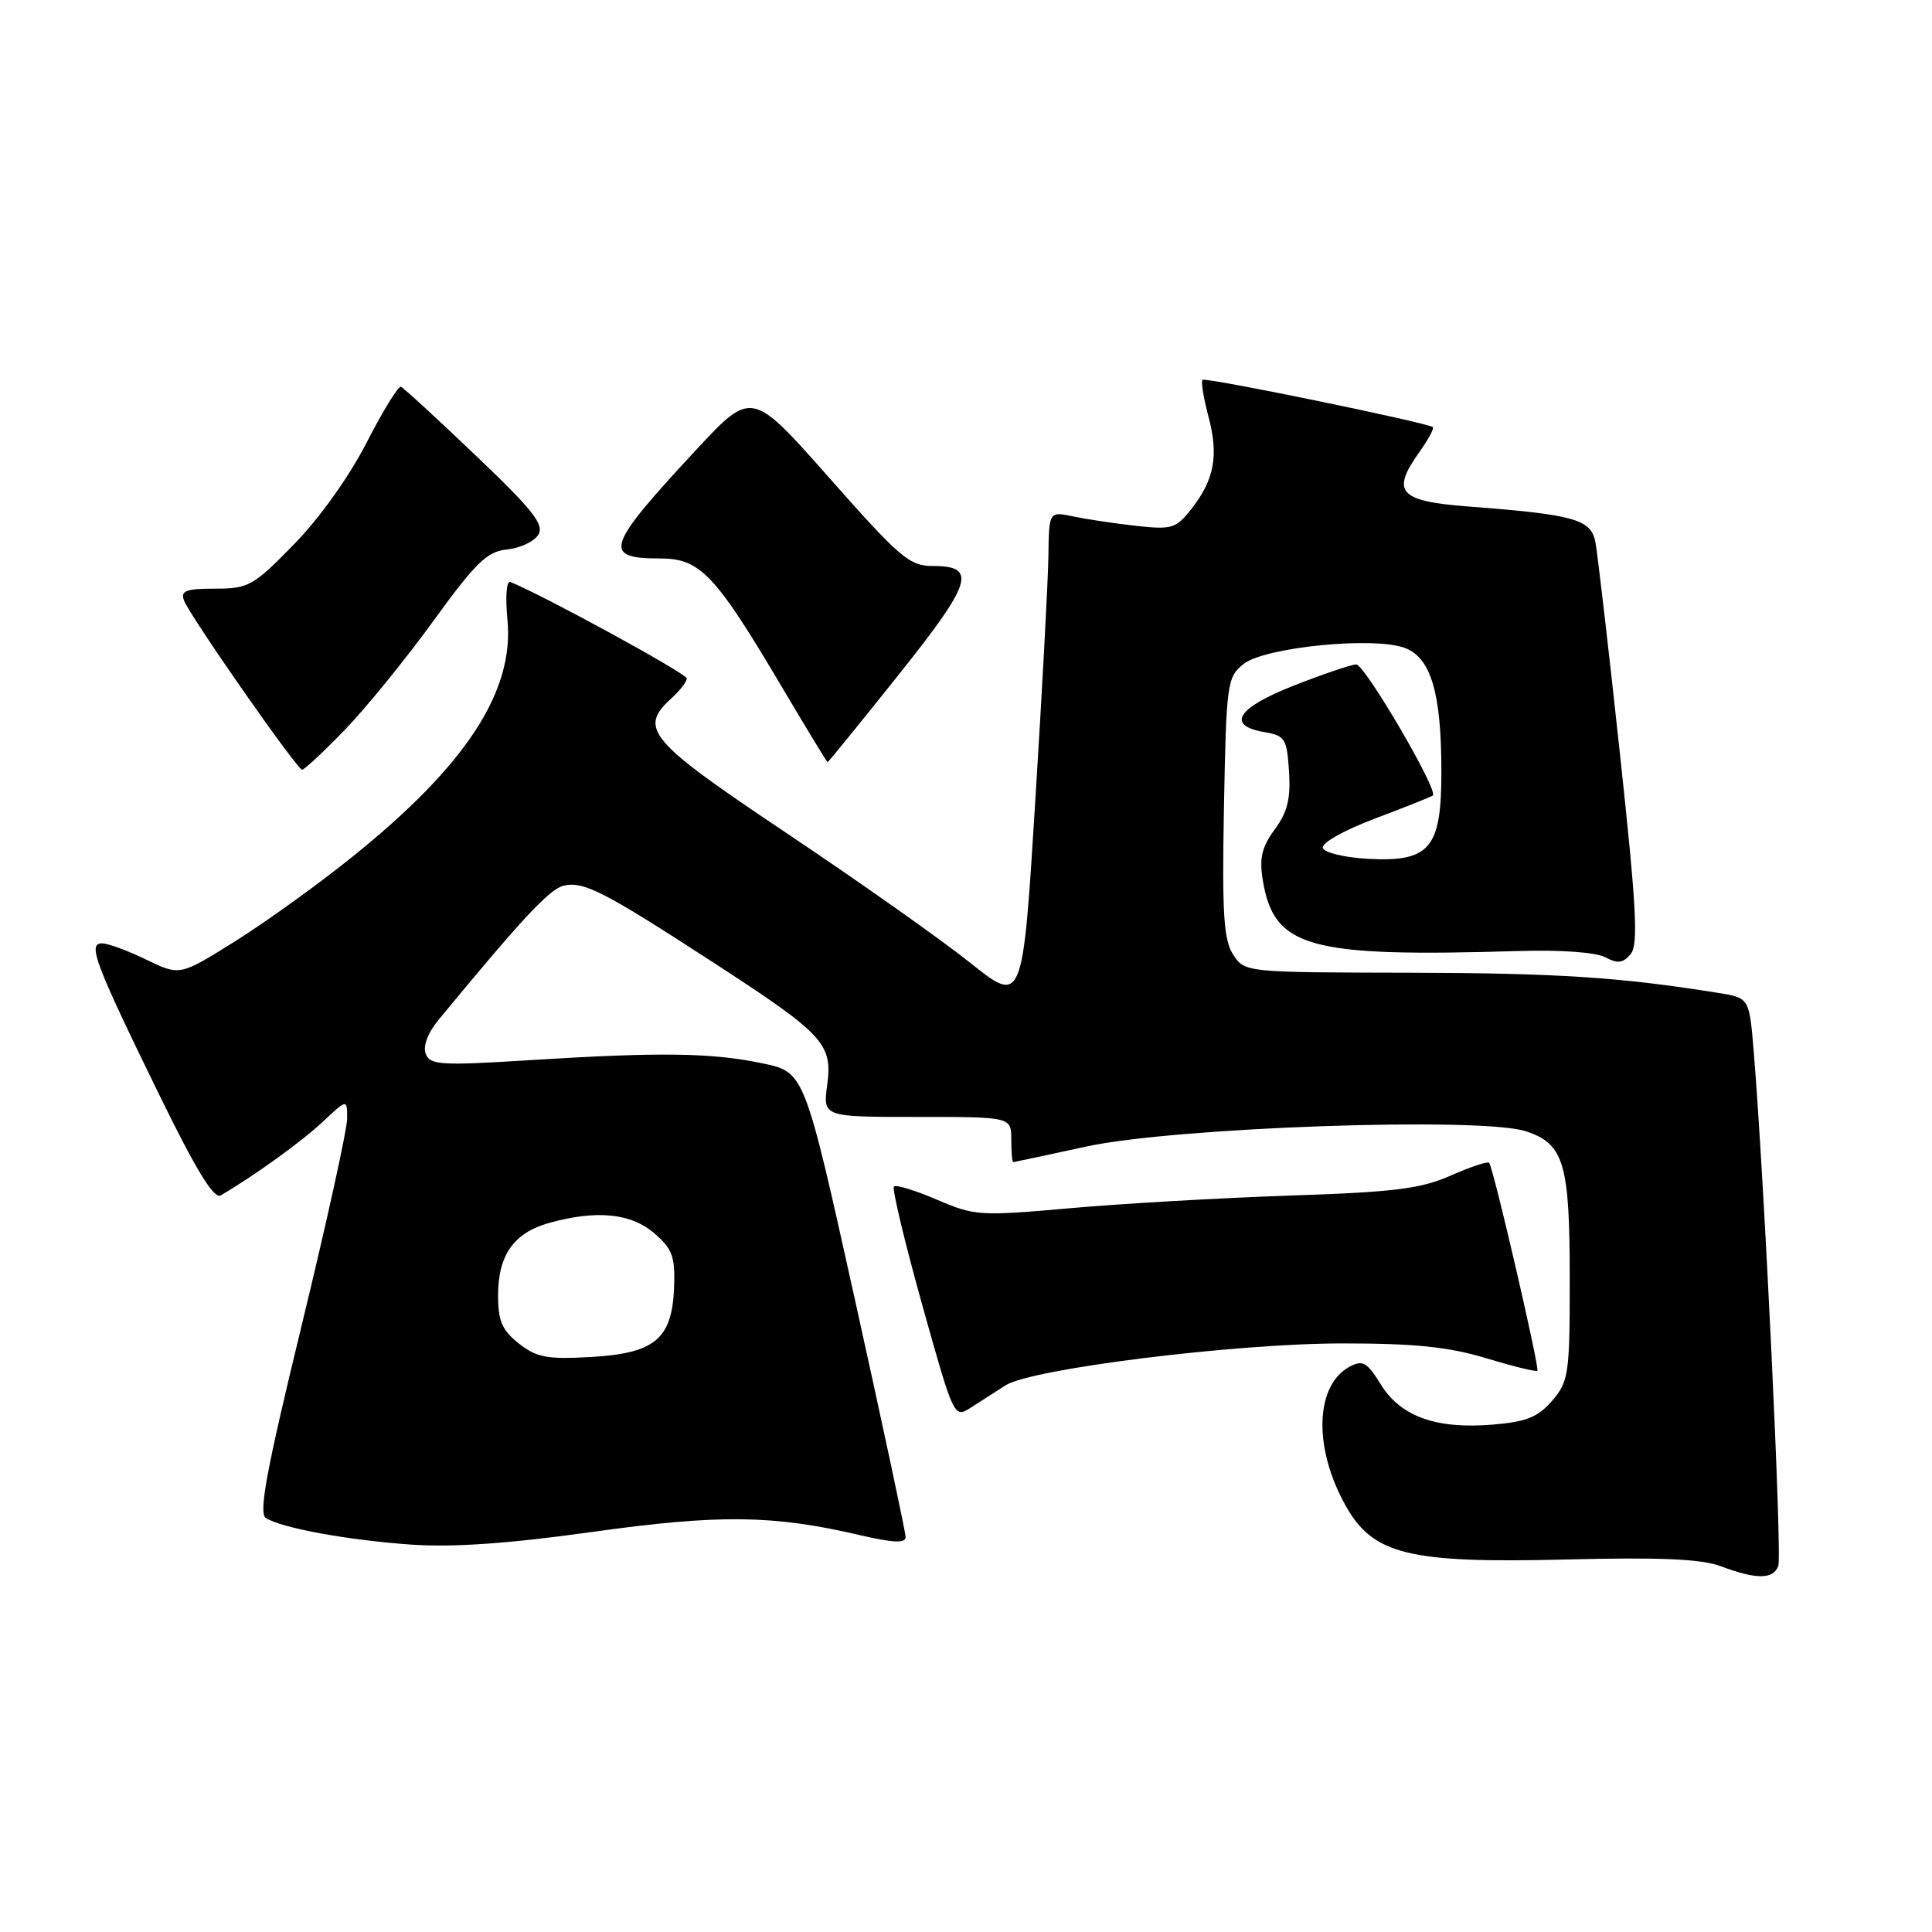<?xml version="1.0" encoding="UTF-8" standalone="no"?>
<!DOCTYPE svg PUBLIC "-//W3C//DTD SVG 1.1//EN" "http://www.w3.org/Graphics/SVG/1.1/DTD/svg11.dtd" >
<svg xmlns="http://www.w3.org/2000/svg" xmlns:xlink="http://www.w3.org/1999/xlink" version="1.1" viewBox="0 0 256 256">
 <g >
 <path fill="currentColor"
d=" M 235.63 207.51 C 236.16 206.15 233.77 156.12 232.38 139.36 C 231.79 132.22 231.79 132.22 227.64 131.56 C 214.70 129.48 206.34 128.94 186.72 128.89 C 164.99 128.85 164.94 128.84 163.41 126.50 C 162.14 124.56 161.92 121.14 162.18 106.98 C 162.49 90.58 162.60 89.74 164.75 88.00 C 167.53 85.75 182.12 84.30 186.19 85.87 C 189.62 87.19 190.99 91.85 190.99 102.25 C 191.00 112.42 189.48 114.23 181.28 113.80 C 178.19 113.63 175.49 112.99 175.28 112.36 C 175.07 111.71 178.08 110.01 182.20 108.46 C 186.22 106.95 189.66 105.57 189.86 105.41 C 190.64 104.77 180.82 88.00 179.70 88.04 C 179.04 88.06 175.35 89.31 171.50 90.82 C 163.95 93.77 162.42 96.12 167.50 97.00 C 170.28 97.47 170.52 97.86 170.80 102.22 C 171.04 105.83 170.59 107.63 168.91 109.90 C 167.22 112.20 166.85 113.70 167.31 116.53 C 168.78 125.59 173.26 126.85 201.06 126.02 C 206.75 125.84 211.47 126.18 212.71 126.84 C 214.35 127.72 215.06 127.63 216.07 126.42 C 217.11 125.16 216.85 120.26 214.63 99.69 C 213.14 85.84 211.68 73.30 211.40 71.83 C 210.81 68.80 208.60 68.18 194.51 67.11 C 185.39 66.41 184.30 65.20 188.04 59.95 C 189.24 58.26 190.06 56.76 189.86 56.60 C 189.08 55.99 159.71 49.95 159.34 50.33 C 159.12 50.55 159.47 52.73 160.12 55.17 C 161.51 60.34 160.91 63.58 157.85 67.46 C 155.83 70.03 155.26 70.20 150.58 69.68 C 147.79 69.38 144.04 68.81 142.25 68.44 C 139.00 67.75 139.00 67.75 138.92 73.63 C 138.88 76.86 138.09 91.56 137.17 106.31 C 135.50 133.12 135.50 133.12 128.50 127.53 C 124.65 124.46 113.74 116.76 104.25 110.41 C 85.88 98.12 84.54 96.54 89.00 92.50 C 90.10 91.50 91.00 90.33 91.00 89.89 C 91.00 89.26 72.26 79.02 67.64 77.12 C 67.11 76.90 66.94 79.01 67.24 82.12 C 68.16 91.62 61.74 101.44 46.69 113.53 C 42.19 117.16 35.20 122.19 31.16 124.72 C 23.83 129.31 23.83 129.31 19.39 127.16 C 16.94 125.97 14.31 125.00 13.53 125.00 C 11.58 125.00 12.54 127.53 21.04 144.94 C 25.94 154.98 28.34 158.92 29.24 158.40 C 33.67 155.81 39.97 151.27 42.75 148.66 C 46.00 145.61 46.00 145.61 46.00 148.21 C 46.00 149.64 43.29 161.96 39.98 175.59 C 35.31 194.80 34.24 200.53 35.23 201.15 C 37.39 202.49 46.12 204.08 54.50 204.67 C 60.06 205.05 67.38 204.54 78.48 202.99 C 95.32 200.64 102.42 200.72 113.97 203.42 C 118.37 204.44 120.00 204.51 120.00 203.67 C 120.00 203.04 116.98 188.91 113.30 172.29 C 106.60 142.06 106.60 142.06 101.05 140.90 C 94.31 139.49 87.58 139.39 70.28 140.47 C 58.38 141.22 56.99 141.13 56.41 139.63 C 56.02 138.61 56.69 136.85 58.14 135.10 C 69.10 121.80 72.79 117.84 74.64 117.37 C 77.28 116.71 79.93 118.06 94.37 127.44 C 109.19 137.06 110.33 138.28 109.61 143.75 C 109.04 148.00 109.04 148.00 121.52 148.00 C 134.00 148.00 134.00 148.00 134.00 151.00 C 134.00 152.65 134.11 153.99 134.25 153.99 C 134.39 153.98 138.78 153.05 144.00 151.91 C 155.75 149.37 196.32 147.96 202.19 149.90 C 207.24 151.57 208.00 154.12 208.00 169.49 C 208.00 182.08 207.86 183.05 205.67 185.60 C 203.79 187.78 202.26 188.40 197.78 188.77 C 190.29 189.39 185.60 187.70 182.96 183.44 C 181.15 180.51 180.56 180.17 178.87 181.07 C 174.25 183.54 173.99 191.80 178.30 199.50 C 181.94 206.01 186.66 207.16 207.50 206.64 C 220.00 206.33 225.43 206.57 228.00 207.53 C 232.71 209.30 234.95 209.30 235.63 207.51 Z  M 133.25 183.56 C 136.70 181.36 163.74 178.00 177.96 178.01 C 187.54 178.01 192.02 178.48 196.95 179.98 C 200.49 181.05 203.54 181.80 203.71 181.63 C 204.03 181.30 197.90 154.80 197.32 154.08 C 197.14 153.85 194.86 154.61 192.25 155.76 C 188.27 157.52 184.80 157.96 170.91 158.42 C 161.79 158.73 148.70 159.48 141.83 160.09 C 129.82 161.16 129.14 161.11 124.14 158.96 C 121.28 157.73 118.72 156.95 118.45 157.22 C 118.18 157.49 119.86 164.51 122.18 172.84 C 126.41 187.96 126.41 187.96 128.70 186.48 C 129.97 185.67 132.01 184.35 133.25 183.56 Z  M 45.65 96.75 C 48.45 93.86 53.74 87.36 57.40 82.31 C 63.06 74.51 64.54 73.07 67.18 72.81 C 68.90 72.64 70.76 71.76 71.32 70.87 C 72.16 69.53 70.65 67.61 63.05 60.37 C 57.94 55.49 53.48 51.39 53.13 51.25 C 52.78 51.12 50.73 54.45 48.57 58.66 C 46.25 63.19 42.31 68.70 38.92 72.16 C 33.56 77.65 32.92 78.00 28.50 78.00 C 24.62 78.00 23.89 78.28 24.39 79.58 C 25.20 81.69 39.36 101.97 40.03 101.99 C 40.33 101.99 42.86 99.64 45.65 96.75 Z  M 119.01 89.49 C 128.83 77.19 129.53 75.00 123.63 75.00 C 120.51 75.00 119.28 73.95 109.90 63.34 C 99.61 51.69 99.61 51.69 92.26 59.59 C 80.25 72.52 79.76 74.00 87.49 74.00 C 92.78 74.00 94.78 76.11 103.64 91.09 C 106.86 96.53 109.57 100.99 109.66 100.99 C 109.75 101.00 113.96 95.82 119.01 89.49 Z  M 68.75 178.02 C 66.53 176.27 66.00 175.04 66.00 171.65 C 66.00 166.30 68.08 163.35 72.78 162.04 C 79.05 160.30 83.60 160.75 86.69 163.41 C 89.10 165.49 89.47 166.50 89.32 170.57 C 89.06 177.43 86.78 179.33 78.26 179.81 C 72.49 180.14 71.10 179.87 68.75 178.02 Z "/>
</g>
</svg>